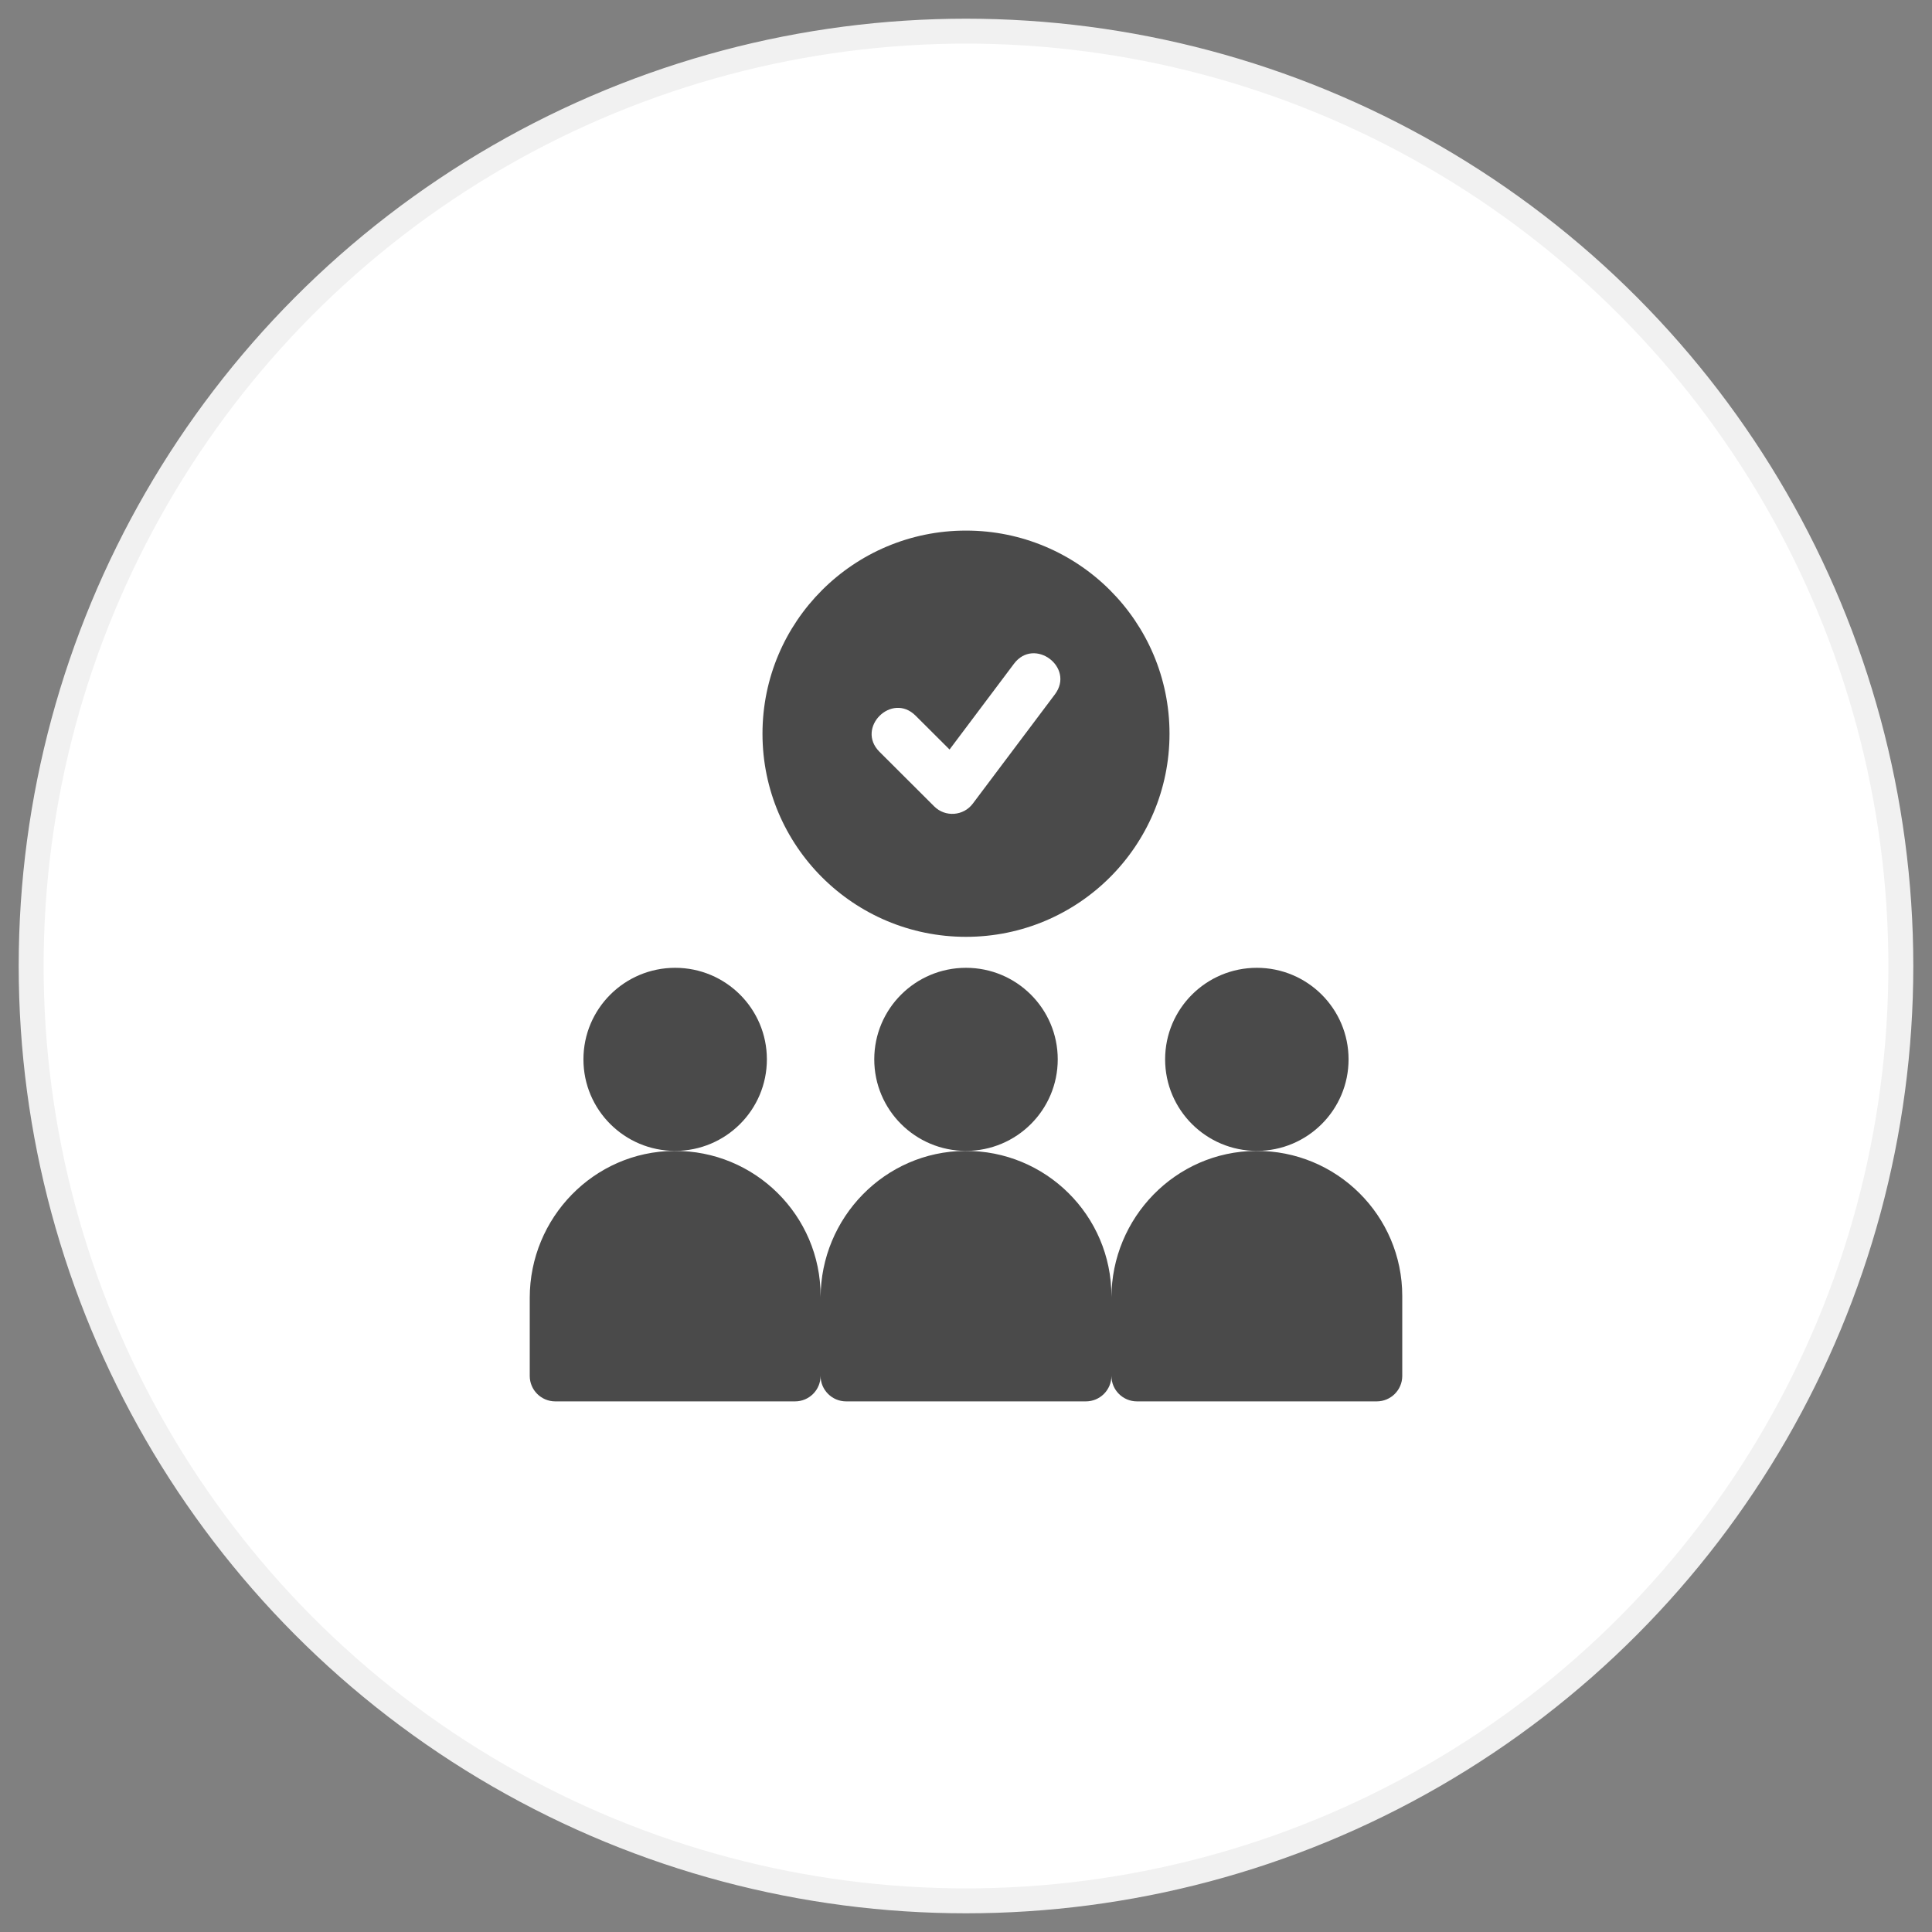 <?xml version="1.0" encoding="UTF-8"?>
<svg width="62px" height="62px" viewBox="0 0 62 62" version="1.1" xmlns="http://www.w3.org/2000/svg" xmlns:xlink="http://www.w3.org/1999/xlink">
    <rect x="0" y="0" width="62" height="62" fill="#808080" stroke="none"/>
    <!-- Generator: Sketch 52.6 (67491) - http://www.bohemiancoding.com/sketch -->
    <title>Group 15</title>
    <desc>Created with Sketch.</desc>
    <g id="Marketing-Site" stroke="none" stroke-width="1" fill="none" fill-rule="evenodd">
        <g id="Header-Stats-v1.0" transform="translate(-1058, -326)">
            <g id="Group-11" transform="translate(375, 327)">
                <g id="Group-7" transform="translate(631, 0)">
                    <g id="Group-15" transform="translate(53, 0)">
                        <circle id="Oval-Copy-3" stroke="#F1F1F1" stroke-width="0.8" fill="#FFFFFF" cx="30" cy="30" r="30"></circle>
                        <g id="008-hired" transform="translate(16, 16)" fill="#4A4A4A">
                            <path d="M14,13.064 C17.607,13.064 20.531,10.146 20.531,6.546 C20.531,2.946 17.607,0.027 14,0.027 C10.393,0.027 7.469,2.946 7.469,6.546 C7.469,10.146 10.393,13.064 14,13.064 Z M12.383,5.967 L13.472,7.053 L15.54,4.3 C16.192,3.433 17.503,4.417 16.853,5.283 L14.217,8.791 C13.919,9.187 13.335,9.232 12.98,8.878 L11.223,7.125 C10.455,6.358 11.616,5.201 12.383,5.967 Z" id="Shape" fill-rule="nonzero"></path>
                            <path d="M7.61,16.996 C7.61,18.618 6.292,19.933 4.667,19.933 C3.041,19.933 1.723,18.618 1.723,16.996 C1.723,15.373 3.041,14.058 4.667,14.058 C6.292,14.058 7.61,15.373 7.61,16.996 Z" id="Path"></path>
                            <path d="M16.944,16.996 C16.944,18.618 15.626,19.933 14,19.933 C12.374,19.933 11.056,18.618 11.056,16.996 C11.056,15.373 12.374,14.058 14,14.058 C15.626,14.058 16.944,15.373 16.944,16.996 Z" id="Path"></path>
                            <path d="M26.277,16.996 C26.277,18.618 24.959,19.933 23.333,19.933 C21.708,19.933 20.39,18.618 20.39,16.996 C20.39,15.373 21.708,14.058 23.333,14.058 C24.959,14.058 26.277,15.373 26.277,16.996 Z" id="Path"></path>
                            <path d="M23.298,19.934 C20.727,19.953 18.67,22.077 18.667,24.642 L18.667,24.591 C18.667,22.007 16.558,19.914 13.965,19.934 C11.394,19.953 9.337,22.077 9.334,24.642 L9.334,24.591 C9.334,22.007 7.225,19.914 4.631,19.934 C2.058,19.953 -5.68434189e-14,22.081 -5.68434189e-14,24.649 L-5.68434189e-14,27.154 C-5.68434189e-14,27.606 0.367,27.972 0.82,27.972 L8.513,27.972 C8.966,27.972 9.333,27.606 9.333,27.154 C9.334,27.606 9.701,27.972 10.154,27.972 L17.846,27.972 C18.299,27.972 18.666,27.606 18.667,27.154 C18.667,27.606 19.034,27.972 19.487,27.972 L27.18,27.972 C27.633,27.972 28,27.606 28,27.154 L28,24.591 C28,22.007 25.892,19.914 23.298,19.934 Z" id="Path"></path>
                        </g>
                    </g>
                </g>
            </g>
        </g>
    </g>
</svg>